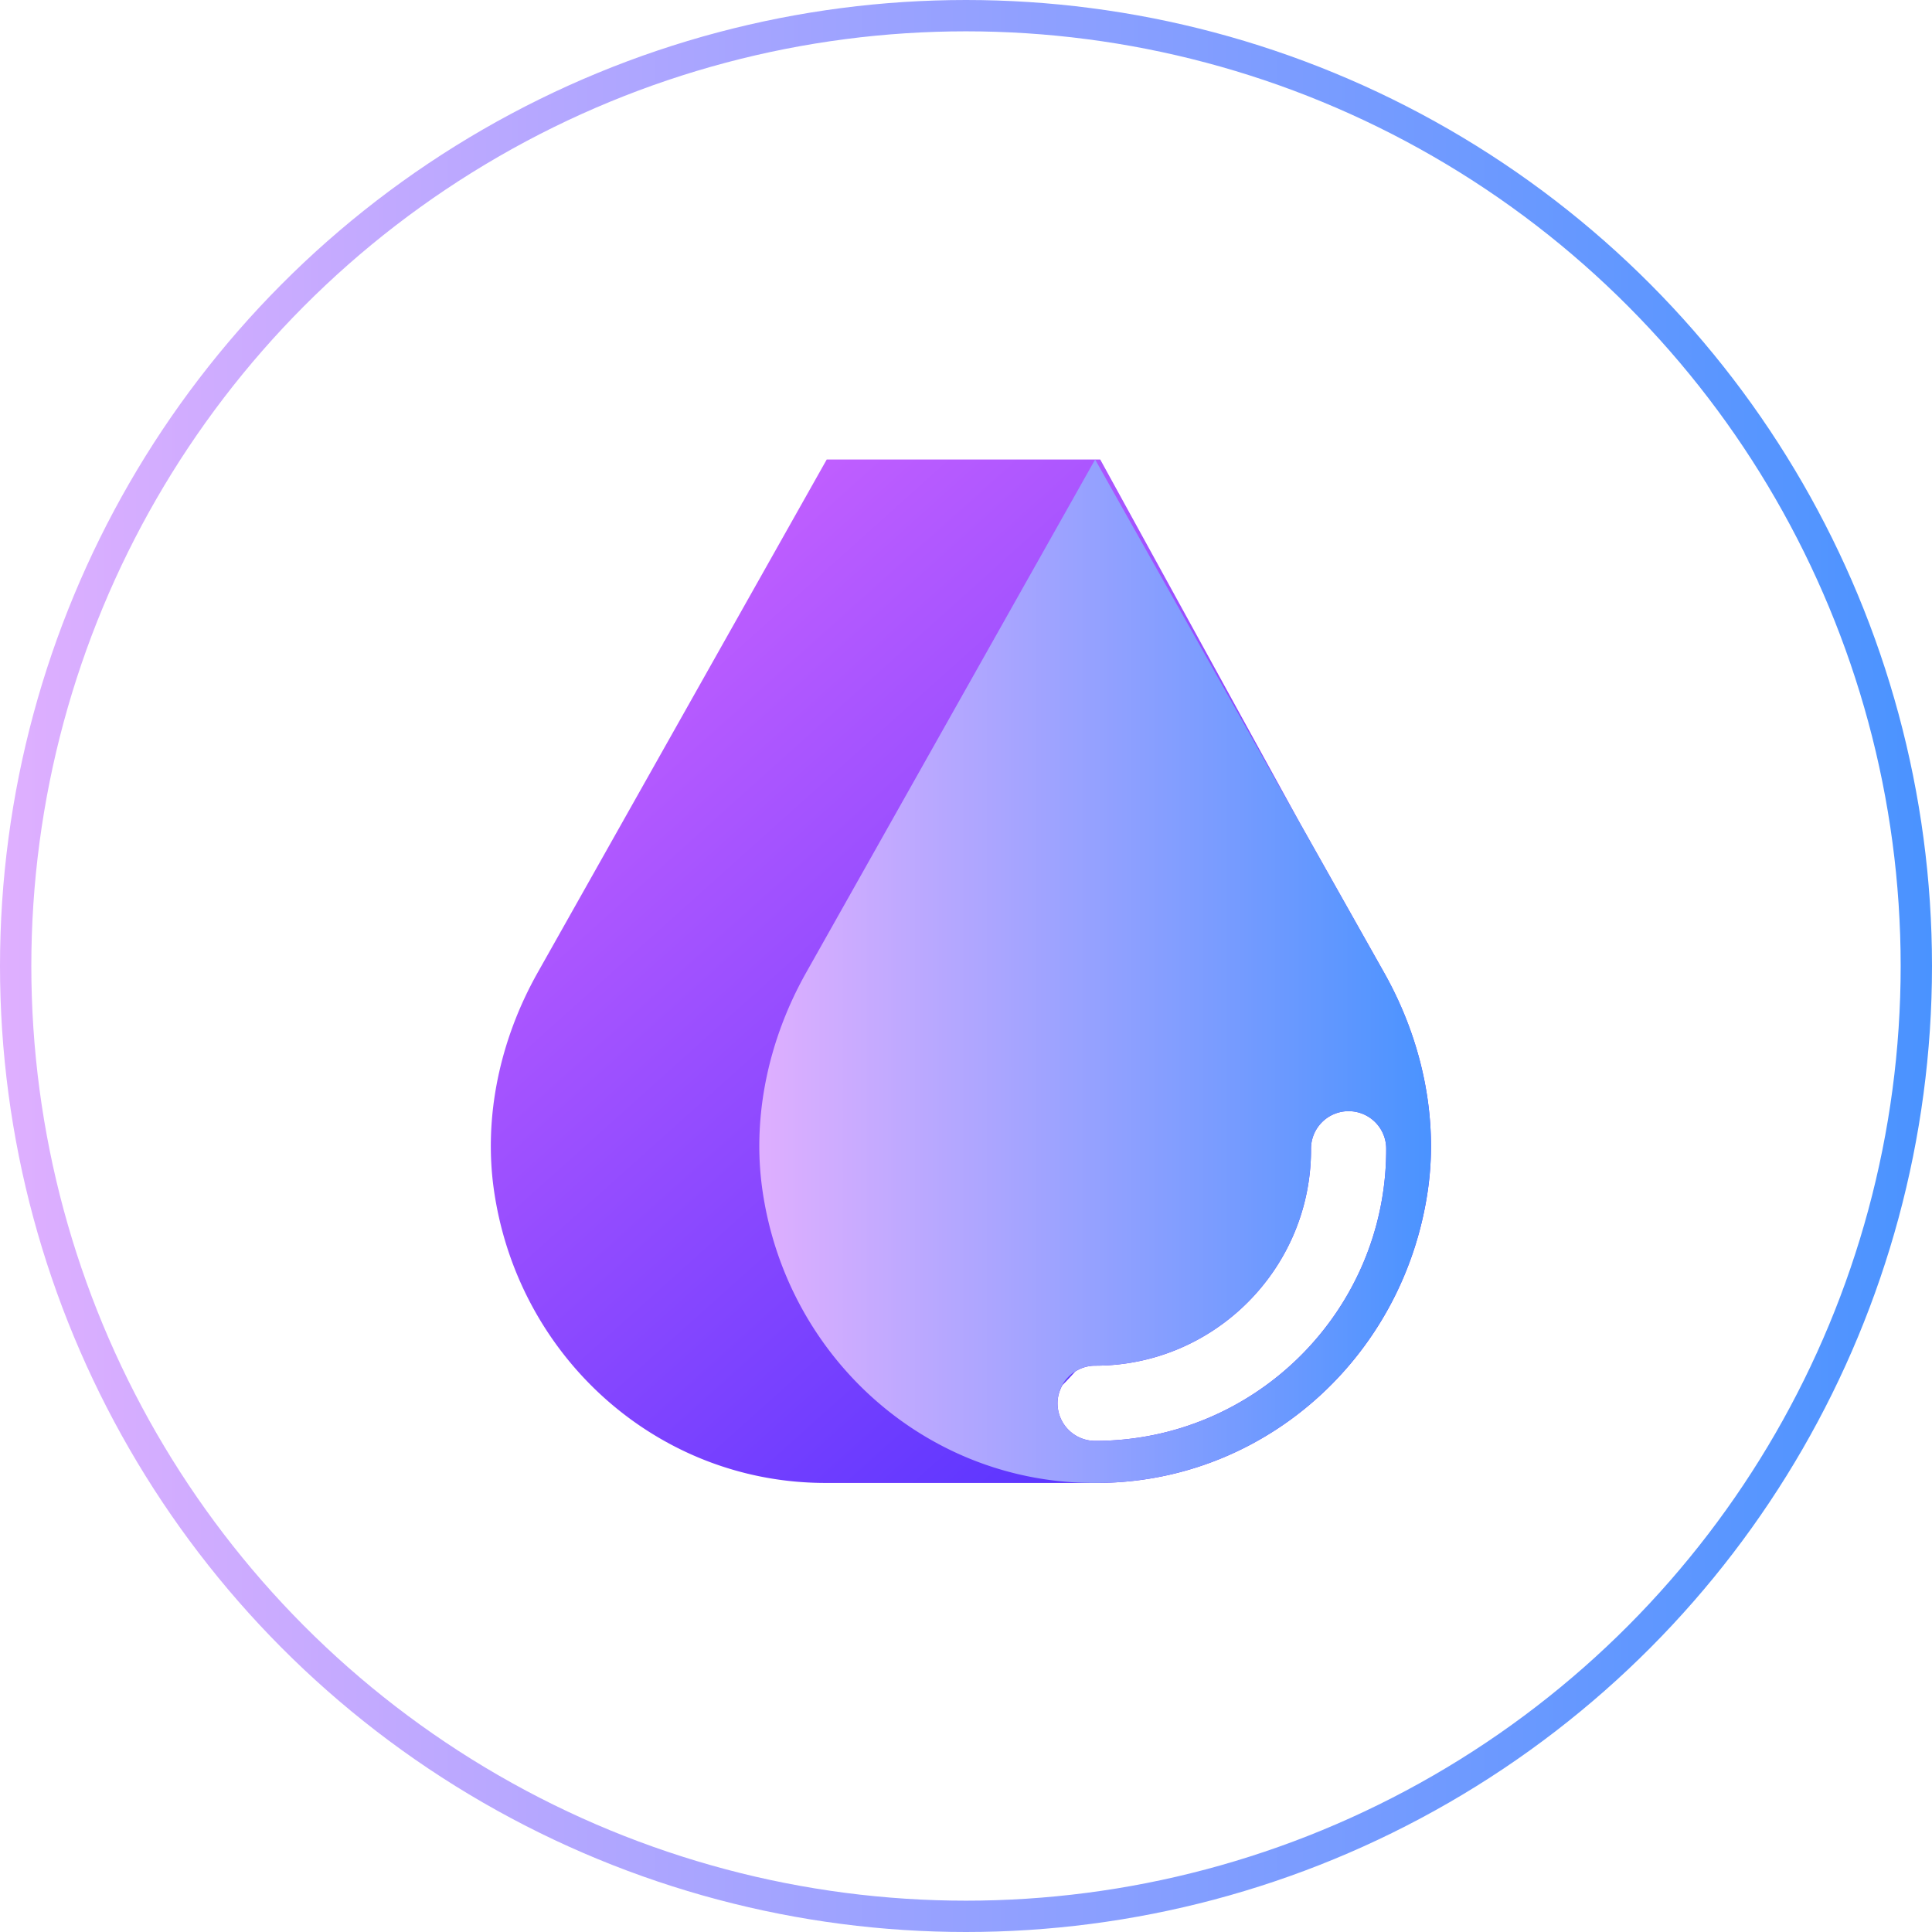 <svg width="185" height="185" fill="none" xmlns="http://www.w3.org/2000/svg"><circle cx="92.5" cy="92.5" r="91" stroke="url(#paint0_linear_23_33)" stroke-width="3"/><path d="M132.541 93.14l-8.049-14.293L105.353 44H79.164L51.48 93.14c-3.655 6.49-5.147 13.825-4.206 20.658 2.176 15.696 14.982 27.546 30.452 28.174.474.021.948.028 1.43.028h25.262l-.007-.007c.628.007 1.255.007 1.883-.021 15.47-.628 28.282-12.478 30.458-28.174.942-6.833-.557-14.168-4.212-20.658zm-27.676 44.833a3.6 3.6 0 01-3.599-3.601c0-.635.182-1.221.468-1.738.418-.419.83-.858 1.227-1.305a3.56 3.56 0 011.904-.558c11.397 0 20.673-9.275 20.673-20.686a3.6 3.6 0 117.198 0c0 15.382-12.506 27.888-27.871 27.888z" fill="url(#paint1_linear_23_33)"/><path d="M132.541 93.14L104.865 44 77.19 93.14c-3.655 6.49-5.148 13.825-4.206 20.658 2.176 15.696 14.982 27.546 30.451 28.174.949.035 1.904.035 2.853 0 15.47-.628 28.282-12.478 30.458-28.174.949-6.833-.551-14.168-4.205-20.658zm-27.676 44.833a3.6 3.6 0 01-3.599-3.601 3.6 3.6 0 013.599-3.601c11.397 0 20.673-9.275 20.673-20.686a3.6 3.6 0 117.198 0c0 15.382-12.506 27.888-27.871 27.888z" fill="url(#paint2_linear_23_33)"/><defs><linearGradient id="paint0_linear_23_33" x1="0" y1="185" x2="185" y2="185" gradientUnits="userSpaceOnUse"><stop stop-color="#DFAFFF"/><stop offset="1" stop-color="#4A93FF"/></linearGradient><linearGradient id="paint1_linear_23_33" x1="58.351" y1="63.125" x2="115.522" y2="126.812" gradientUnits="userSpaceOnUse"><stop offset="0" stop-color="#BF5EFF"/><stop offset="1" stop-color="#5E36FF"/></linearGradient><linearGradient id="paint2_linear_23_33" x1="72.708" y1="93" x2="137.024" y2="93" gradientUnits="userSpaceOnUse"><stop offset="0" stop-color="#DFAFFF"/><stop offset="1" stop-color="#4A93FF"/></linearGradient></defs></svg>